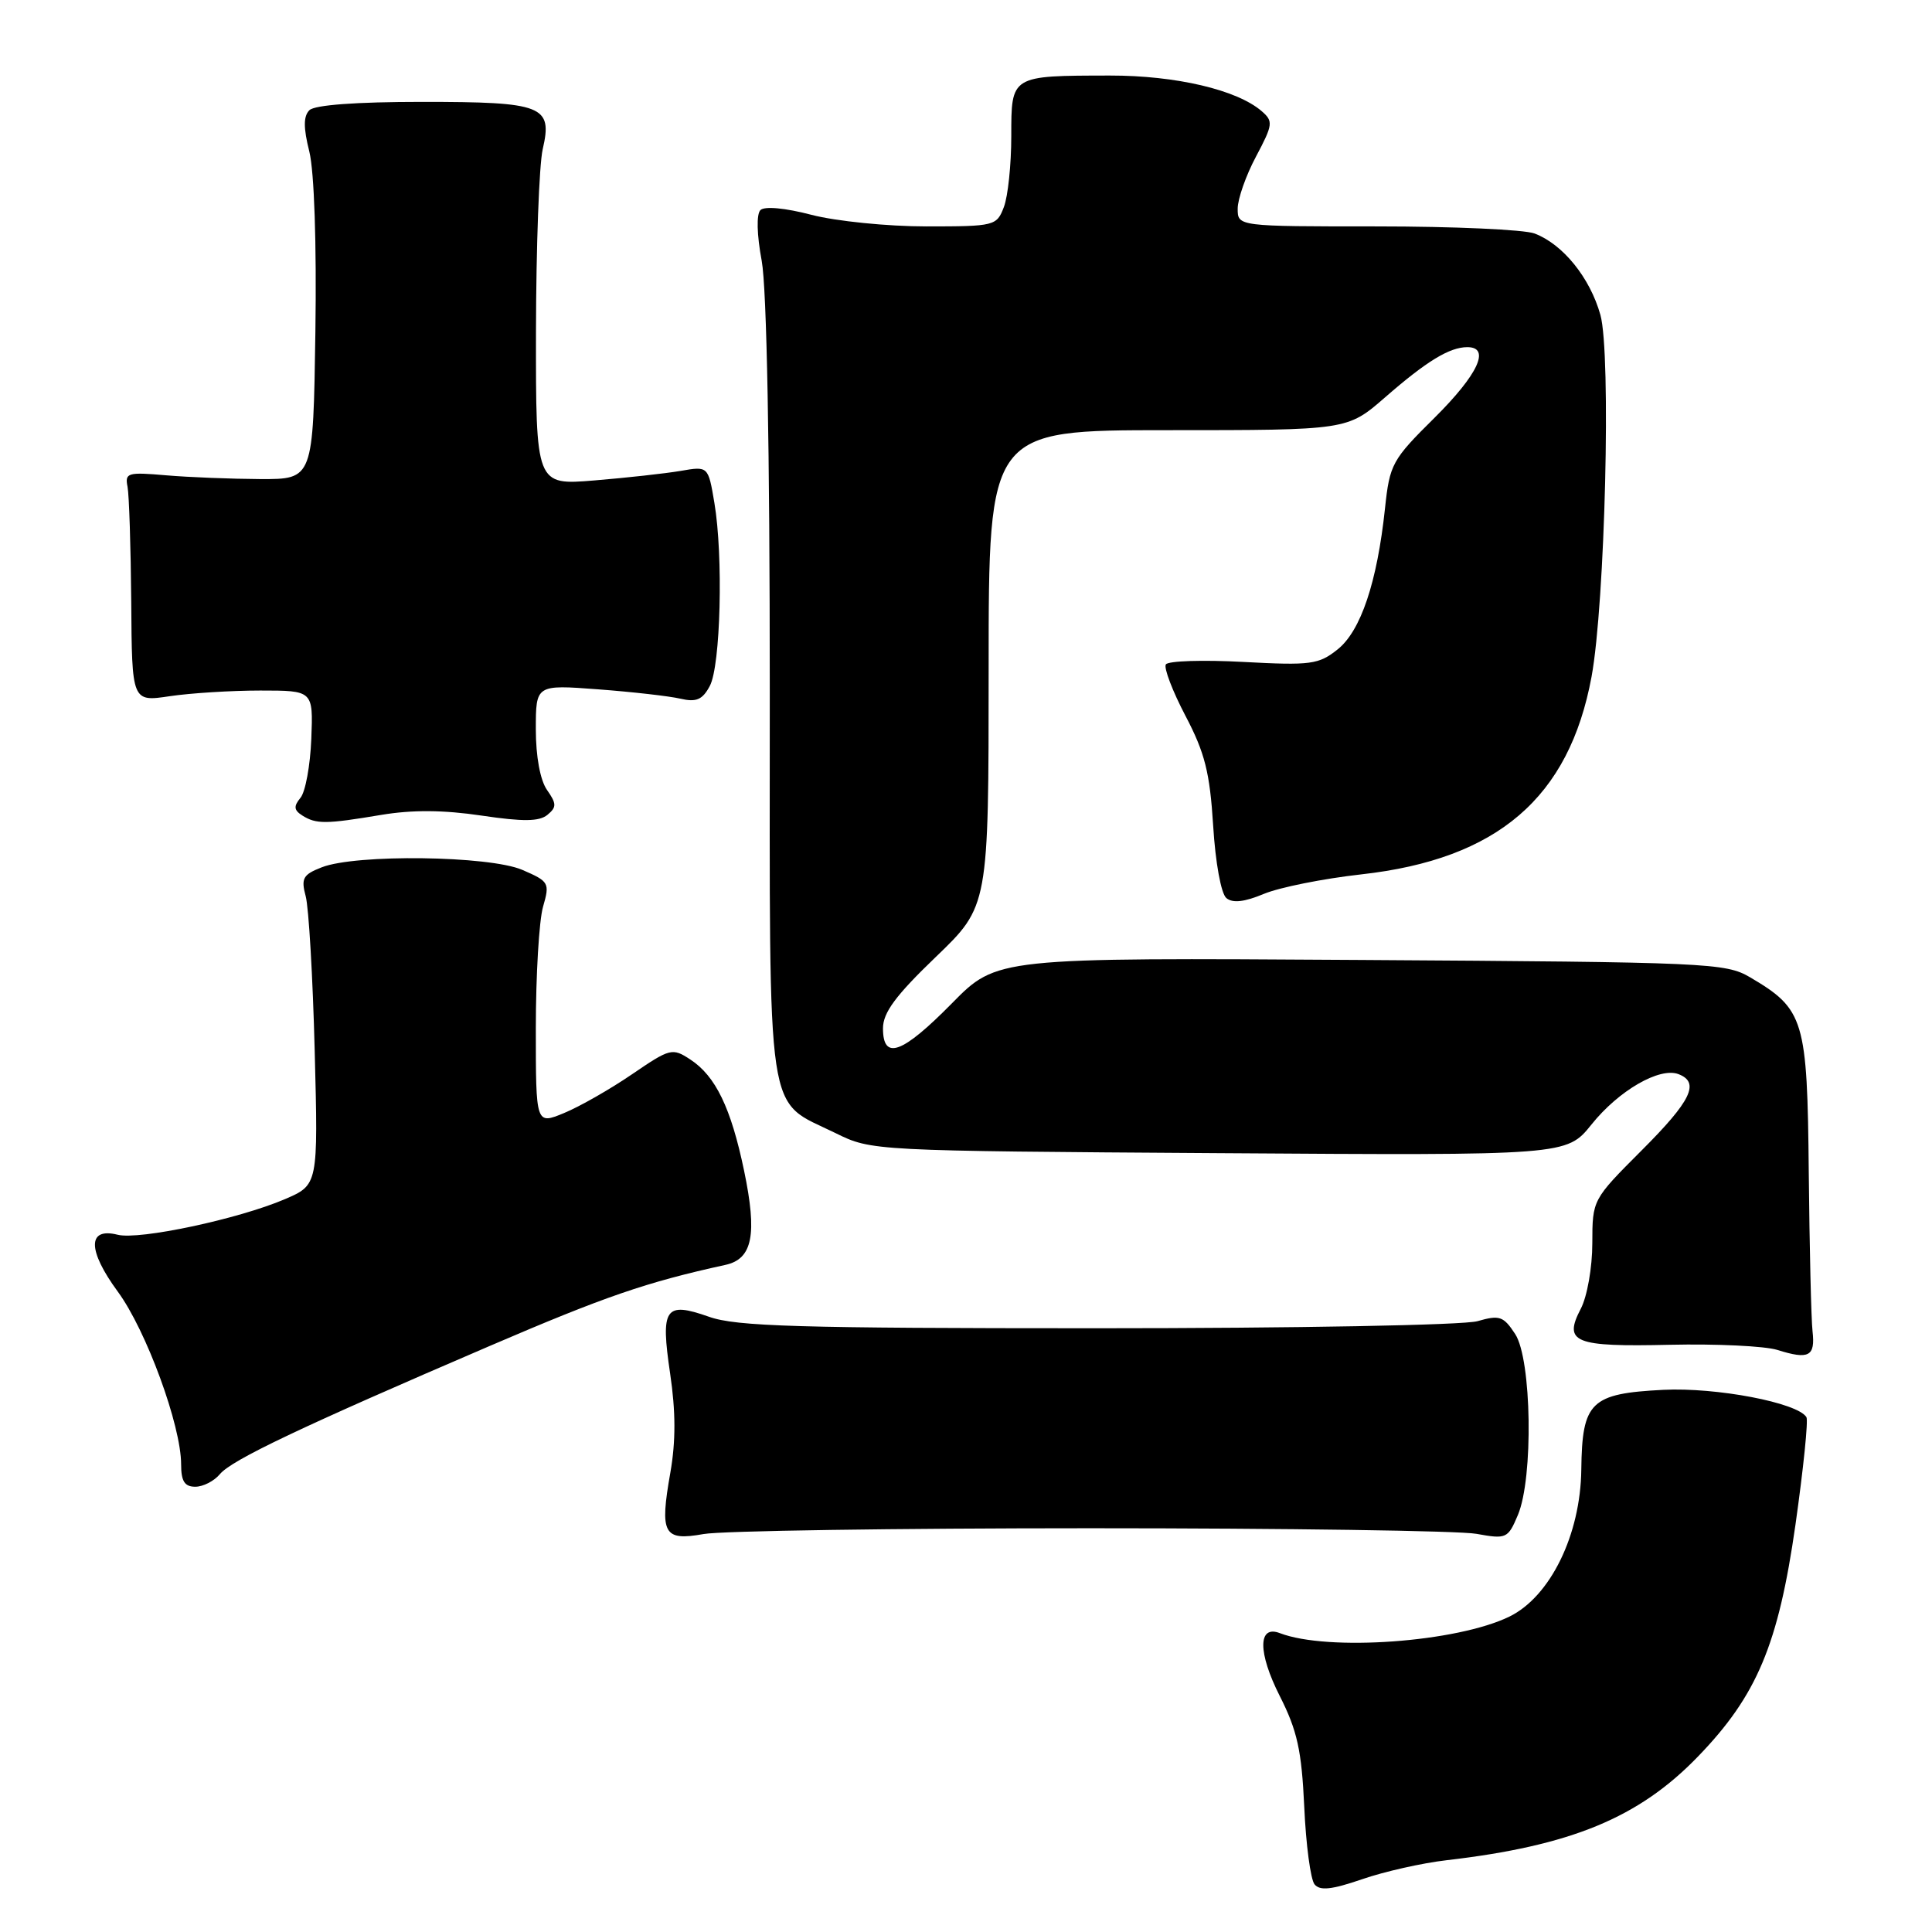<?xml version="1.0" encoding="UTF-8" standalone="no"?>
<!DOCTYPE svg PUBLIC "-//W3C//DTD SVG 1.1//EN" "http://www.w3.org/Graphics/SVG/1.1/DTD/svg11.dtd" >
<svg xmlns="http://www.w3.org/2000/svg" xmlns:xlink="http://www.w3.org/1999/xlink" version="1.1" viewBox="0 0 256 256">
 <g >
 <path fill="currentColor"
d=" M 191.67 246.49 C 208.15 244.58 217.15 240.87 224.99 232.75 C 232.80 224.68 235.64 217.92 237.91 202.02 C 238.96 194.60 239.62 188.19 239.36 187.78 C 238.18 185.86 227.42 183.81 220.40 184.16 C 210.76 184.65 209.64 185.74 209.53 194.73 C 209.43 203.37 205.42 211.56 200.00 214.21 C 193.02 217.61 175.96 218.84 169.59 216.40 C 166.67 215.27 166.66 218.97 169.57 224.72 C 171.90 229.32 172.47 231.93 172.82 239.41 C 173.04 244.41 173.66 249.03 174.18 249.68 C 174.89 250.56 176.43 250.40 180.48 249.01 C 183.42 247.99 188.46 246.86 191.67 246.49 Z  M 144.50 202.50 C 170.35 202.50 193.36 202.83 195.63 203.24 C 199.61 203.96 199.81 203.87 201.13 200.74 C 203.20 195.83 202.96 180.12 200.77 176.77 C 199.22 174.40 198.70 174.22 195.78 175.06 C 193.96 175.59 171.65 176.00 145.38 176.00 C 105.78 176.00 97.56 175.76 93.95 174.48 C 88.10 172.42 87.51 173.30 88.80 182.03 C 89.54 187.03 89.55 190.98 88.83 195.10 C 87.39 203.25 87.91 204.22 93.22 203.27 C 95.58 202.84 118.65 202.50 144.50 202.50 Z  M 29.13 195.34 C 30.69 193.45 39.92 189.07 64.86 178.36 C 80.18 171.78 85.60 169.91 96.14 167.60 C 99.72 166.81 100.36 163.58 98.59 155.10 C 96.86 146.81 94.82 142.58 91.47 140.39 C 89.08 138.82 88.80 138.90 83.74 142.35 C 80.86 144.32 76.81 146.63 74.75 147.48 C 71.00 149.03 71.00 149.03 71.00 136.26 C 71.00 129.23 71.43 122.00 71.95 120.17 C 72.87 116.98 72.76 116.80 69.20 115.26 C 64.82 113.38 47.17 113.15 42.64 114.92 C 40.14 115.89 39.87 116.39 40.51 118.77 C 40.91 120.27 41.45 129.49 41.70 139.25 C 42.16 157.00 42.16 157.00 37.74 158.90 C 31.59 161.53 18.45 164.33 15.59 163.61 C 11.57 162.60 11.58 165.66 15.61 171.15 C 19.38 176.29 24.00 188.89 24.00 194.04 C 24.00 196.27 24.46 197.00 25.88 197.00 C 26.91 197.00 28.37 196.25 29.13 195.34 Z  M 240.17 176.40 C 239.99 174.81 239.77 165.32 239.67 155.33 C 239.48 135.07 239.08 133.73 231.90 129.50 C 228.65 127.59 226.41 127.49 180.30 127.20 C 132.09 126.89 132.09 126.89 126.13 132.95 C 119.54 139.64 117.00 140.56 117.00 136.26 C 117.00 134.18 118.68 131.91 124.00 126.80 C 131.00 120.07 131.00 120.07 131.00 88.53 C 131.00 57.00 131.00 57.00 154.77 57.00 C 178.53 57.00 178.53 57.00 183.52 52.66 C 189.02 47.86 192.07 46.00 194.43 46.00 C 197.55 46.00 195.86 49.62 190.08 55.36 C 184.45 60.93 184.14 61.51 183.52 67.36 C 182.48 77.15 180.31 83.61 177.24 86.05 C 174.73 88.05 173.70 88.19 164.75 87.71 C 159.39 87.42 154.77 87.57 154.48 88.04 C 154.19 88.50 155.36 91.57 157.08 94.85 C 159.65 99.74 160.31 102.36 160.75 109.40 C 161.05 114.31 161.80 118.42 162.50 119.00 C 163.34 119.70 164.89 119.52 167.48 118.44 C 169.55 117.58 175.35 116.42 180.37 115.86 C 198.43 113.85 207.92 105.71 210.89 89.66 C 212.68 79.93 213.50 46.84 212.06 41.72 C 210.68 36.80 207.10 32.37 203.34 30.94 C 201.98 30.42 192.57 30.00 182.43 30.00 C 164.00 30.00 164.00 30.00 164.00 27.65 C 164.00 26.36 165.09 23.25 166.43 20.74 C 168.68 16.50 168.73 16.07 167.18 14.73 C 163.91 11.90 155.81 10.00 147.07 10.01 C 133.90 10.03 134.00 9.97 134.00 18.05 C 134.00 21.80 133.56 26.02 133.02 27.43 C 132.07 29.93 131.81 30.00 122.73 30.00 C 117.60 30.00 110.78 29.31 107.54 28.47 C 104.03 27.55 101.30 27.30 100.76 27.84 C 100.22 28.38 100.28 31.09 100.93 34.56 C 101.60 38.21 102.00 59.35 102.00 91.55 C 102.00 149.76 101.37 145.54 110.75 150.16 C 115.49 152.49 115.60 152.50 161.54 152.80 C 207.58 153.11 207.58 153.11 210.89 148.99 C 214.50 144.49 219.91 141.37 222.41 142.33 C 225.28 143.43 224.10 145.87 217.50 152.46 C 211.01 158.96 211.00 158.97 210.99 164.73 C 210.99 167.94 210.31 171.80 209.46 173.42 C 207.13 177.90 208.58 178.48 221.27 178.19 C 227.45 178.05 233.85 178.36 235.50 178.87 C 239.69 180.19 240.55 179.74 240.17 176.40 Z  M 50.50 107.98 C 54.63 107.29 58.77 107.32 63.81 108.07 C 69.33 108.89 71.46 108.86 72.54 107.97 C 73.77 106.95 73.76 106.50 72.48 104.67 C 71.58 103.38 71.00 100.25 71.00 96.64 C 71.00 90.72 71.00 90.72 79.25 91.34 C 83.79 91.68 88.70 92.24 90.16 92.58 C 92.27 93.07 93.08 92.72 94.05 90.90 C 95.49 88.22 95.85 73.68 94.66 66.63 C 93.84 61.76 93.84 61.76 90.17 62.40 C 88.15 62.74 83.01 63.31 78.75 63.66 C 71.00 64.30 71.00 64.30 71.02 43.90 C 71.04 32.68 71.44 21.83 71.91 19.78 C 73.25 14.00 71.98 13.50 55.90 13.50 C 47.19 13.50 41.70 13.91 41.00 14.60 C 40.20 15.40 40.19 16.91 40.99 20.10 C 41.64 22.75 41.96 32.25 41.79 44.00 C 41.50 63.50 41.50 63.50 34.50 63.48 C 30.65 63.46 25.02 63.24 22.00 62.98 C 16.91 62.54 16.53 62.65 16.90 64.50 C 17.11 65.60 17.33 72.46 17.39 79.75 C 17.48 93.00 17.48 93.00 22.49 92.25 C 25.25 91.84 30.65 91.50 34.50 91.50 C 41.50 91.50 41.50 91.50 41.25 97.90 C 41.11 101.42 40.47 104.94 39.81 105.72 C 38.89 106.84 38.94 107.35 40.06 108.06 C 41.90 109.22 43.17 109.21 50.50 107.98 Z "/>
</g>
</svg>